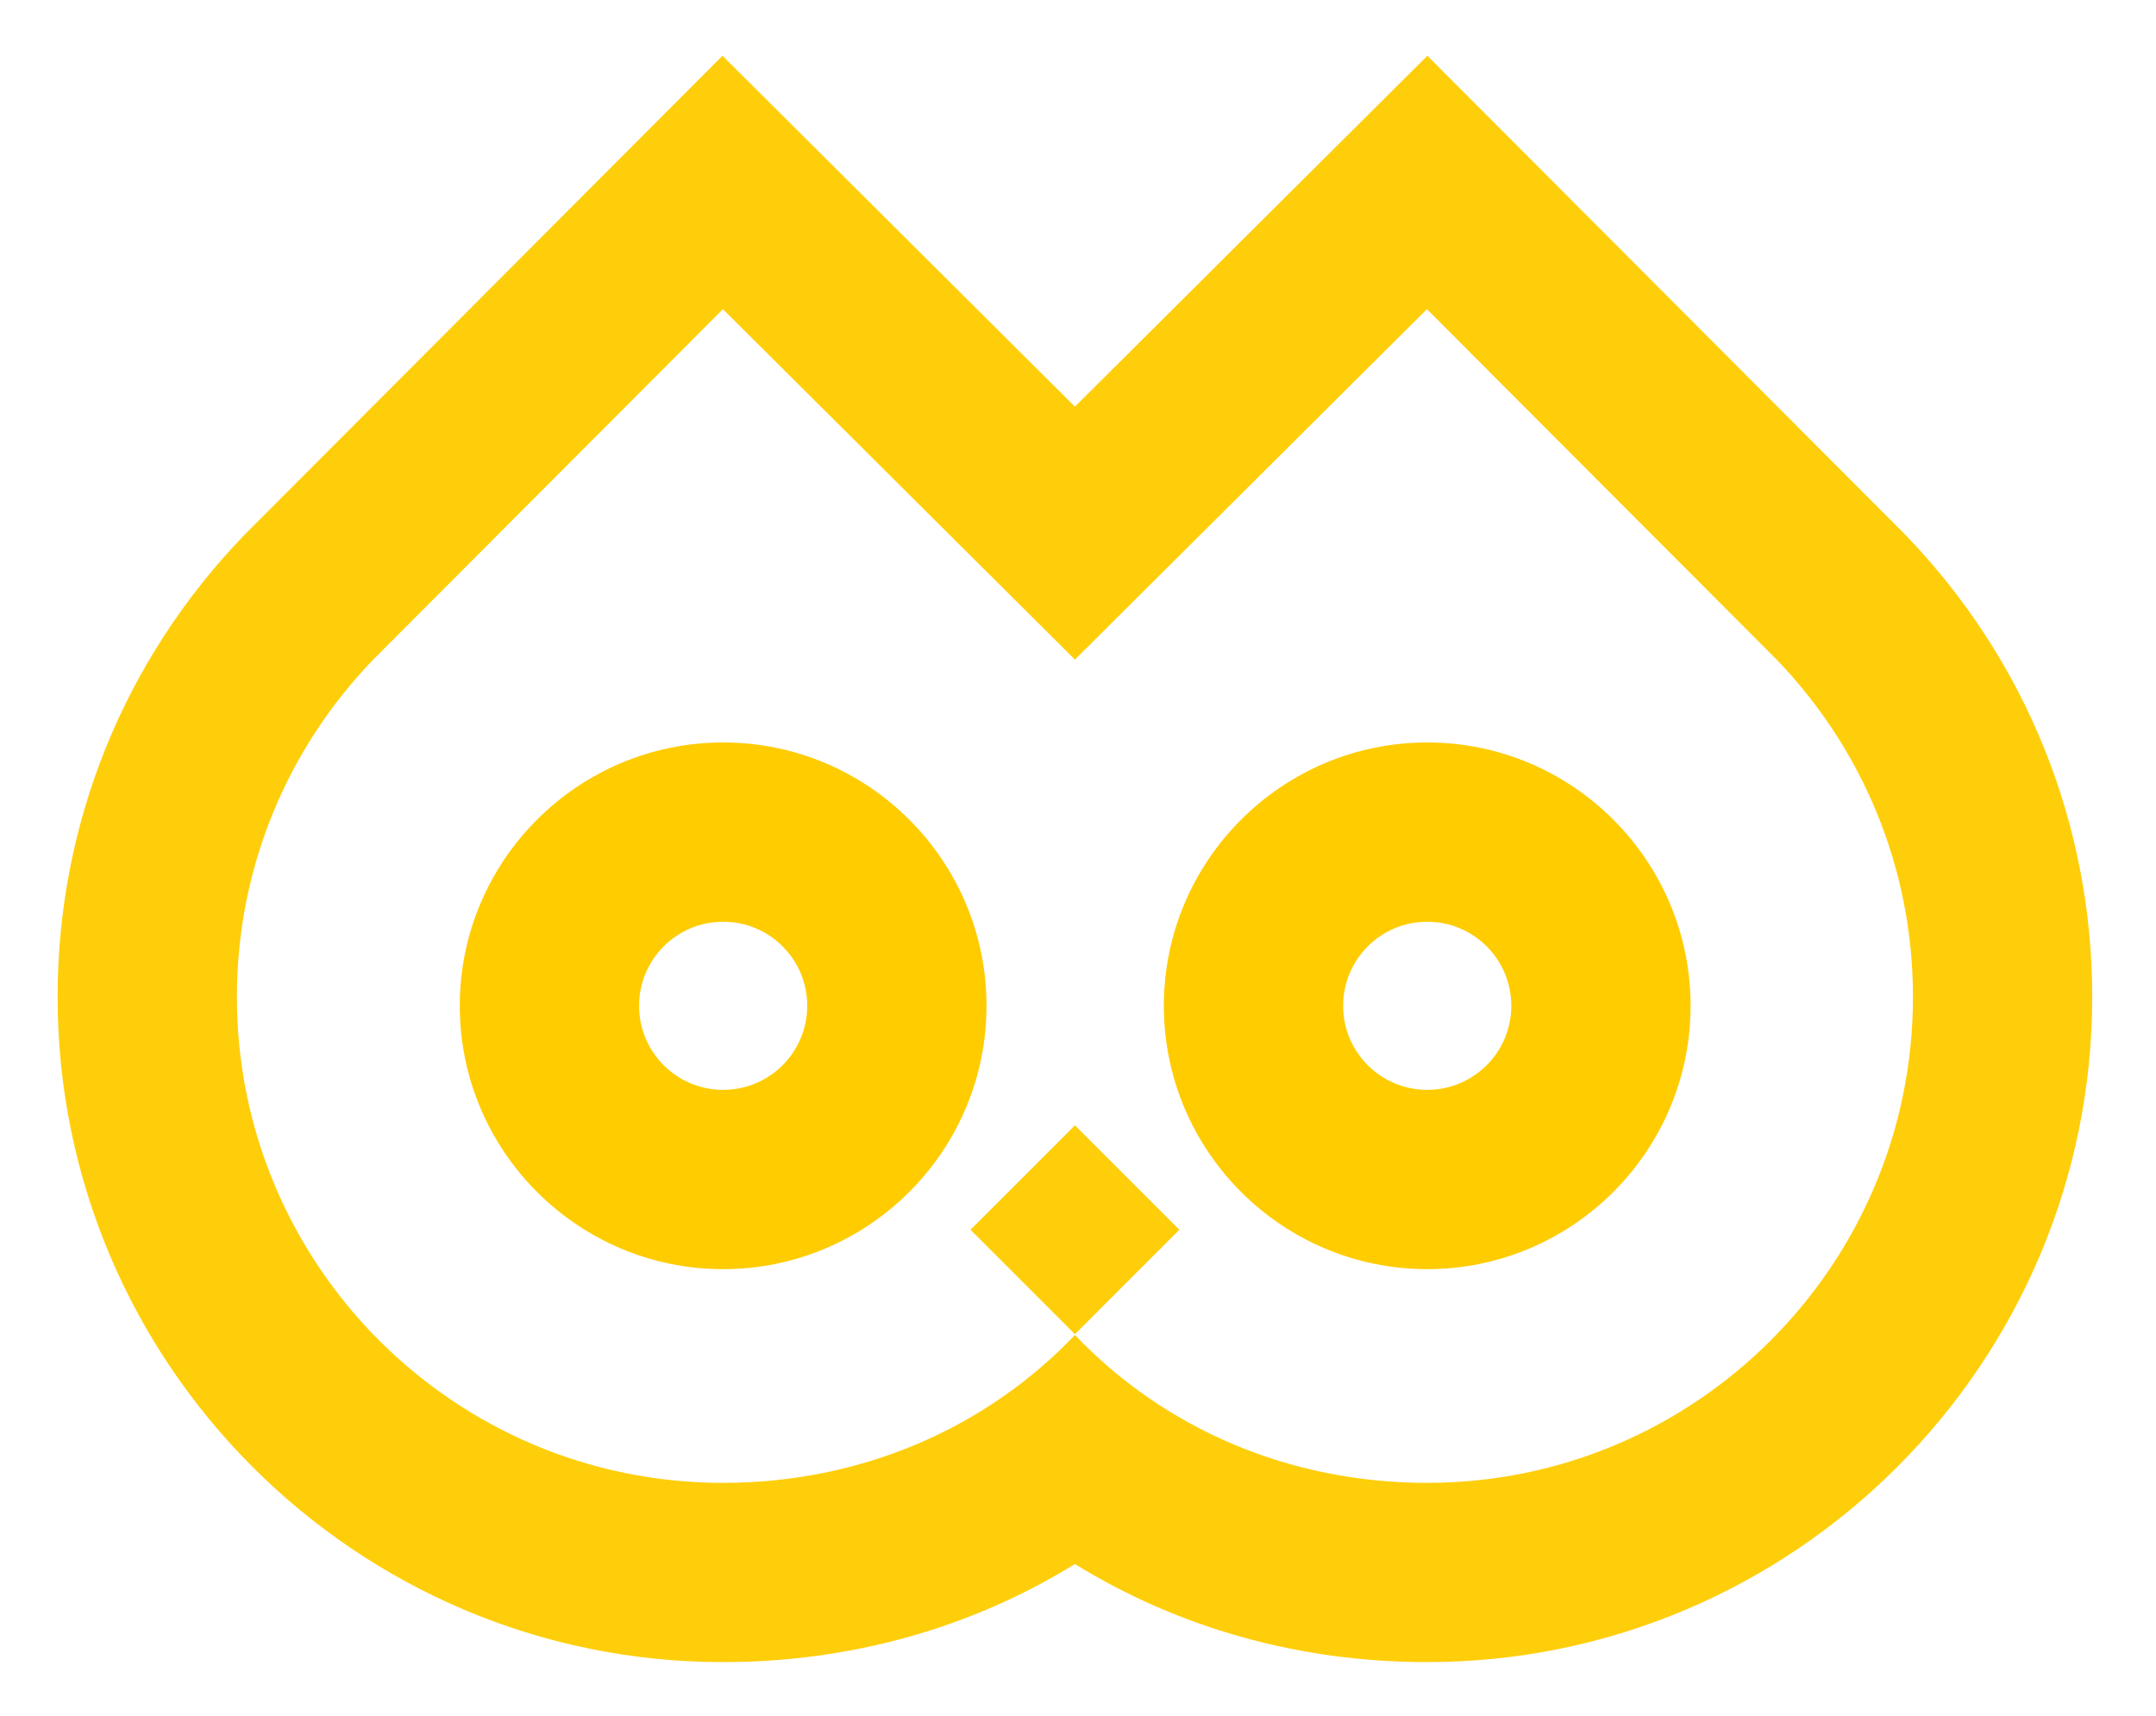 <?xml version="1.0" encoding="UTF-8" standalone="no"?>
<!-- Generator: Adobe Illustrator 16.0.0, SVG Export Plug-In . SVG Version: 6.00 Build 0)  -->

<svg
   version="1.1"
   id="Layer_1"
   x="0px"
   y="0px"
   width="147"
   height="117"
   viewBox="0 0 147 117"
   enable-background="new 0 0 300 190"
   xml:space="preserve"
   sodipodi:docname="favicon.svg"
   inkscape:version="1.1.2 (1:1.1+202202050942+0a00cf5339)"
   xmlns:inkscape="http://www.inkscape.org/namespaces/inkscape"
   xmlns:sodipodi="http://sodipodi.sourceforge.net/DTD/sodipodi-0.dtd"
   xmlns="http://www.w3.org/2000/svg"
   xmlns:svg="http://www.w3.org/2000/svg"><defs
   id="defs21" /><sodipodi:namedview
   id="namedview19"
   pagecolor="#ffffff"
   bordercolor="#666666"
   borderopacity="1.0"
   inkscape:pageshadow="2"
   inkscape:pageopacity="0.0"
   inkscape:pagecheckerboard="0"
   showgrid="false"
   width="299px"
   inkscape:zoom="2.2184211"
   inkscape:cx="73.475682"
   inkscape:cy="70.320285"
   inkscape:window-width="1920"
   inkscape:window-height="1015"
   inkscape:window-x="0"
   inkscape:window-y="0"
   inkscape:window-maximized="1"
   inkscape:current-layer="g16" />
<g
   id="g16">
	<g
   id="g14"
   transform="translate(-76.71,-6.994)">
		<g
   opacity="0.96"
   id="g4">
			<path
   fill="#ffcc00"
   d="m 174.002,28.075 23.841,23.896 c 5.75,5.96 9.296,14.064 9.296,23.001 0,18.3 -14.836,33.137 -33.137,33.137 -9.447,0 -17.966,-3.742 -24.002,-10.085 -6.037,6.343 -14.555,10.085 -24.001,10.085 -18.301,0 -33.137,-14.837 -33.137,-33.137 0,-8.937 3.544,-17.041 9.295,-23 L 125.999,28.076 150,51.971 174.002,28.075 M 150,97.972 157.121,90.849 150,83.729 142.878,90.85 150,97.972 m 24.031,-87.175 -8.654,8.615 -15.377,15.31 -15.377,-15.31 -8.653,-8.615 -8.625,8.644 -23.842,23.896 -0.072,0.072 -0.071,0.074 c -8.204,8.502 -12.723,19.685 -12.723,31.488 0,25.012 20.349,45.36 45.361,45.36 8.705,0 16.938,-2.328 24.001,-6.688 7.064,4.36 15.297,6.688 24.002,6.688 25.012,0 45.36,-20.349 45.36,-45.36 0,-11.801 -4.518,-22.983 -12.722,-31.488 l -0.071,-0.074 -0.073,-0.073 -23.841,-23.896 z"
   id="path2" />
		</g>
		<g
   id="g8">
			<path
   fill="#ffcc00"
   d="m 126.015,69.846 c 3.167,0 5.733,2.567 5.733,5.732 0,3.166 -2.566,5.732 -5.733,5.732 -3.166,0 -5.732,-2.566 -5.732,-5.732 0,-3.165 2.566,-5.732 5.732,-5.732 m 0,-12.224 c -9.901,0 -17.957,8.055 -17.957,17.957 0,9.902 8.055,17.957 17.957,17.957 9.902,0 17.957,-8.055 17.957,-17.957 0,-9.902 -8.055,-17.957 -17.957,-17.957 z"
   id="path6" />
		</g>
		<g
   id="g12">
			<path
   fill="#ffcc00"
   d="m 174.02,69.846 c 3.166,0 5.733,2.567 5.733,5.732 0,3.166 -2.567,5.732 -5.733,5.732 -3.166,0 -5.732,-2.566 -5.732,-5.732 -0.001,-3.165 2.566,-5.732 5.732,-5.732 m 0,-12.224 c -9.901,0 -17.956,8.055 -17.956,17.957 0,9.902 8.055,17.957 17.956,17.957 9.901,0 17.957,-8.055 17.957,-17.957 0,-9.902 -8.056,-17.957 -17.957,-17.957 z"
   id="path10" />
		</g>
	</g>
</g>
</svg>
